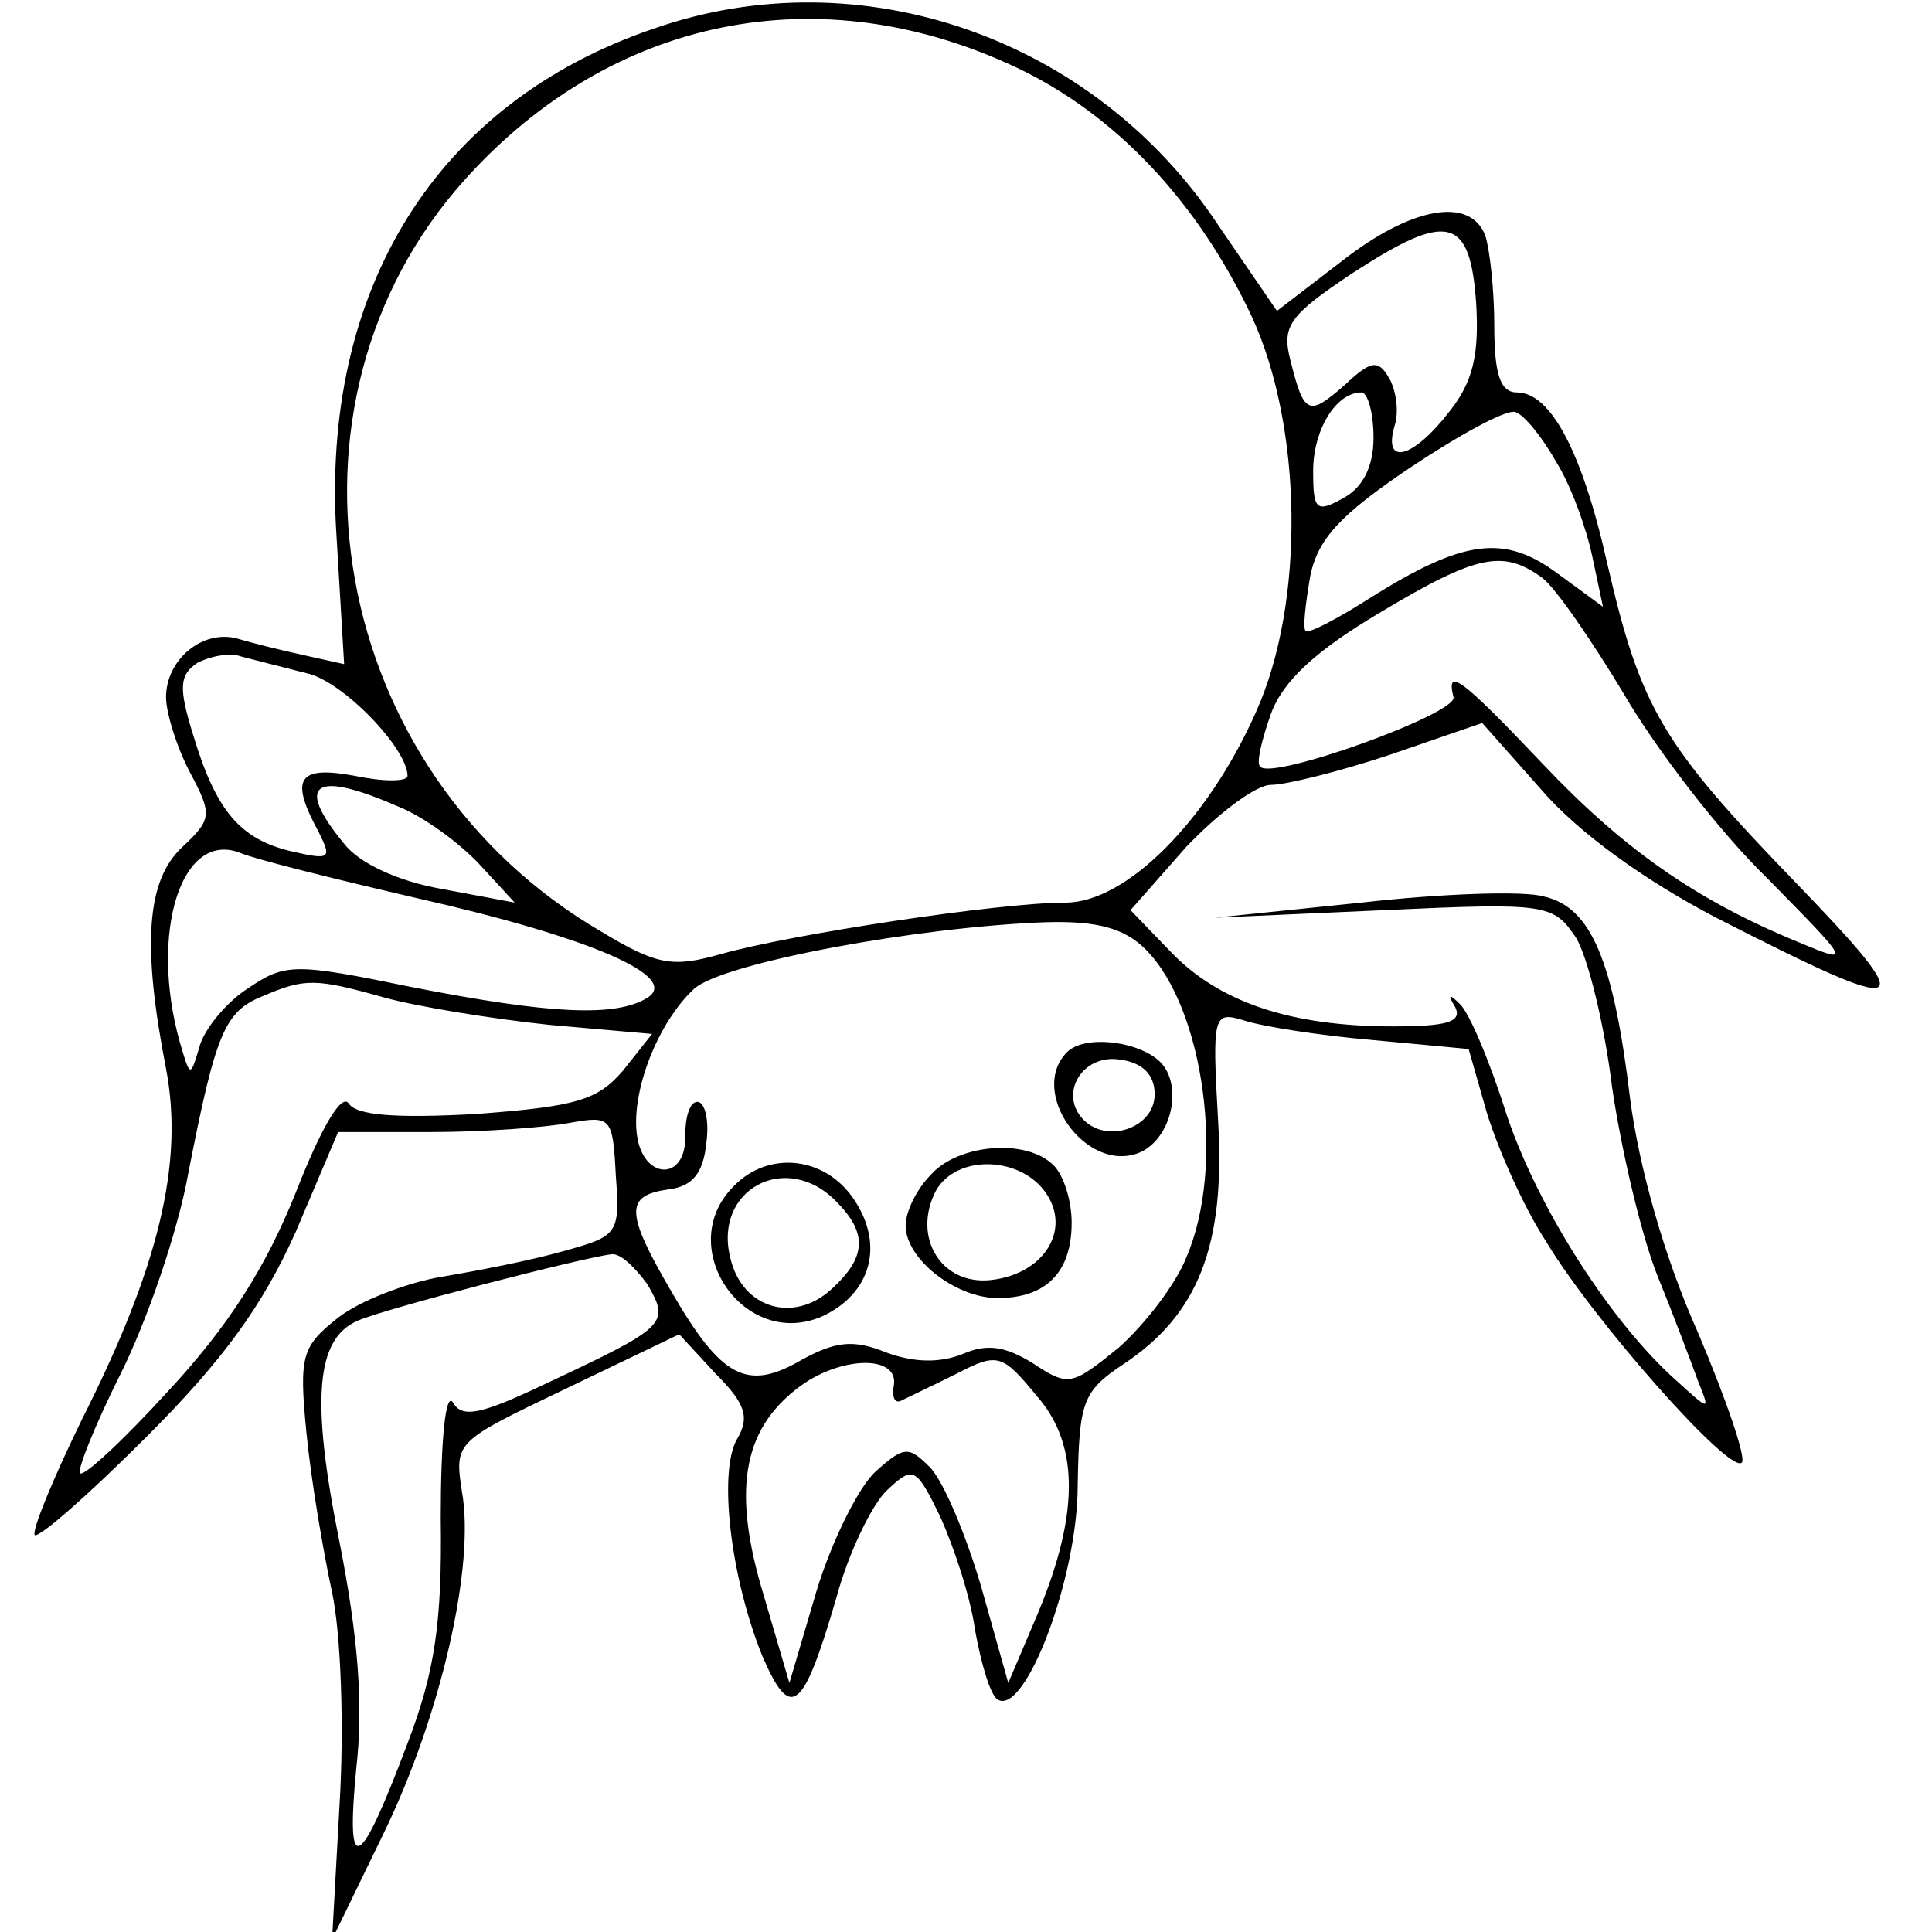 <?xml version="1.0" standalone="no"?>
<!DOCTYPE svg PUBLIC "-//W3C//DTD SVG 20010904//EN"
 "http://www.w3.org/TR/2001/REC-SVG-20010904/DTD/svg10.dtd">
<svg version="1.0" xmlns="http://www.w3.org/2000/svg"
 width="128pt" height="128pt" viewBox="0 0 128 128"
 preserveAspectRatio="xMidYMid meet">

<g transform="translate(0,128) scale(0.1,-0.1)"
fill="#000000" stroke="none">
<path d="M433 1261 c-144 -49 -221 -173 -210 -337 l5 -84 -27 6 c-14 3 -34 8
-44 11 -23 6 -47 -14 -47 -39 0 -10 7 -33 16 -50 15 -28 14 -31 -5 -49 -24
-22 -27 -65 -11 -147 12 -63 -5 -132 -56 -233 -19 -39 -33 -73 -31 -76 3 -2
36 27 74 65 51 51 77 87 99 136 l28 66 62 0 c34 0 75 3 91 6 28 5 29 4 31 -35
3 -39 1 -40 -35 -50 -21 -6 -57 -13 -81 -17 -23 -4 -54 -16 -68 -27 -24 -19
-26 -25 -21 -76 3 -31 11 -78 17 -106 6 -28 8 -90 5 -140 l-5 -90 34 70 c38
78 61 178 52 227 -5 33 -4 33 69 68 l75 36 24 -26 c20 -20 23 -29 14 -44 -12
-22 -4 -91 17 -143 19 -44 27 -37 49 38 8 30 24 63 34 72 17 16 19 15 35 -18
9 -20 20 -53 23 -75 4 -22 10 -43 15 -46 18 -11 53 80 53 142 1 55 3 62 30 80
50 33 68 79 63 162 -4 70 -3 72 17 66 12 -4 50 -10 85 -13 l64 -6 12 -42 c7
-23 24 -62 39 -85 31 -52 122 -155 130 -147 3 3 -10 41 -29 86 -22 49 -39 109
-45 155 -11 92 -26 127 -57 134 -13 4 -68 2 -121 -4 l-97 -10 112 5 c108 5
112 4 127 -18 8 -13 19 -58 24 -99 6 -41 19 -97 30 -125 11 -27 23 -59 27 -70
8 -20 8 -20 -14 0 -43 38 -92 114 -113 177 -11 35 -25 68 -31 73 -7 7 -8 6 -3
-2 5 -10 -5 -13 -41 -13 -68 0 -115 16 -147 49 l-27 28 37 42 c21 22 46 41 56
41 10 0 46 9 79 20 l61 21 39 -44 c24 -28 68 -60 116 -85 131 -67 137 -64 52
24 -88 91 -102 115 -124 210 -17 76 -38 114 -60 114 -11 0 -15 12 -15 44 0 24
-3 51 -6 60 -10 26 -49 19 -95 -17 l-43 -33 -39 57 c-82 124 -237 178 -374
130z m241 -26 c65 -31 119 -88 155 -164 34 -73 36 -190 3 -263 -32 -72 -86
-126 -126 -126 -44 0 -182 -21 -228 -34 -32 -9 -42 -8 -80 15 -180 105 -224
349 -90 498 97 108 235 136 366 74z m304 -156 c2 -34 -2 -52 -18 -72 -24 -31
-44 -36 -36 -9 3 9 1 24 -4 32 -7 12 -12 11 -29 -5 -24 -21 -27 -20 -36 16 -6
23 -1 30 41 58 63 41 78 38 82 -20z m-68 -89 c0 -19 -7 -33 -20 -40 -18 -10
-20 -8 -20 18 0 27 15 52 32 52 4 0 8 -13 8 -30z m121 -16 c10 -16 20 -44 24
-63 l7 -33 -30 22 c-35 26 -62 23 -124 -16 -22 -14 -41 -24 -43 -22 -2 2 0 18
3 36 5 25 20 41 66 72 33 22 64 39 70 37 6 -2 18 -17 27 -33z m-9 -77 c9 -7
33 -42 54 -77 21 -36 63 -91 95 -122 56 -57 56 -57 20 -42 -68 28 -116 62
-169 118 -55 58 -64 64 -59 44 2 -11 -120 -55 -128 -46 -3 2 1 18 7 35 8 22
30 42 72 67 65 39 82 42 108 23z m-819 -63 c24 -5 67 -50 67 -68 0 -4 -16 -4
-35 0 -38 7 -43 -2 -24 -37 9 -18 8 -19 -18 -13 -34 8 -50 27 -65 77 -10 32
-9 40 3 48 8 4 21 7 29 4 8 -2 27 -7 43 -11z m60 -88 c18 -7 42 -25 55 -39
l23 -25 -48 9 c-29 5 -55 17 -65 30 -33 40 -20 49 35 25z m13 -61 c115 -26
175 -52 153 -66 -21 -13 -64 -11 -156 7 -78 16 -84 16 -109 -1 -14 -9 -29 -27
-32 -39 -6 -20 -6 -20 -13 4 -20 72 1 140 40 125 9 -4 61 -17 117 -30z m483
-34 c39 -39 53 -144 27 -204 -7 -18 -28 -45 -45 -60 -31 -25 -33 -26 -57 -10
-18 11 -30 13 -46 6 -15 -6 -32 -6 -51 1 -22 9 -34 7 -56 -5 -36 -21 -53 -12
-86 45 -31 53 -31 64 -2 68 16 2 23 11 25 31 2 15 -1 27 -6 27 -5 0 -8 -10 -8
-22 1 -31 -28 -30 -32 0 -4 29 14 75 38 97 19 17 148 41 233 44 34 1 52 -4 66
-18z m-504 -32 c22 -6 71 -14 109 -18 l68 -6 -19 -24 c-17 -20 -31 -24 -97
-29 -54 -3 -80 -1 -85 7 -5 7 -19 -18 -35 -59 -20 -50 -45 -89 -84 -131 -30
-33 -57 -58 -59 -55 -2 2 10 32 27 66 17 34 38 94 45 134 18 92 24 106 49 116
28 12 35 12 81 -1z m174 -190 c15 -26 13 -28 -68 -66 -42 -20 -55 -23 -61 -12
-5 7 -8 -27 -8 -77 1 -69 -4 -102 -22 -149 -32 -85 -41 -90 -34 -17 5 43 1 89
-11 150 -19 94 -16 135 12 147 18 8 150 42 168 44 6 1 16 -9 24 -20z m163 -68
c-1 -7 1 -11 5 -9 4 2 21 10 37 18 27 14 30 13 53 -15 29 -33 28 -81 -2 -150
l-17 -40 -18 64 c-10 34 -25 70 -34 79 -14 14 -17 14 -36 -3 -11 -10 -29 -46
-39 -79 l-18 -61 -17 58 c-21 69 -14 109 22 137 28 22 69 23 64 1z"/>
<path d="M707 583 c-26 -26 12 -80 47 -67 21 8 30 42 16 59 -13 15 -51 20 -63
8z m58 -28 c0 -22 -31 -33 -47 -17 -17 17 -1 44 24 40 15 -2 23 -10 23 -23z"/>
<path d="M617 502 c-10 -10 -17 -25 -17 -34 0 -22 33 -48 61 -48 32 0 49 17
49 50 0 14 -5 31 -12 38 -18 18 -63 14 -81 -6z m77 -14 c15 -24 -3 -52 -37
-56 -33 -4 -53 28 -37 59 14 25 58 23 74 -3z"/>
<path d="M486 494 c-40 -40 7 -109 59 -86 32 15 41 47 21 77 -19 29 -57 33
-80 9z m68 -10 c21 -21 20 -37 -3 -58 -25 -23 -59 -13 -67 20 -12 46 37 72 70
38z"/>
</g>
</svg>
